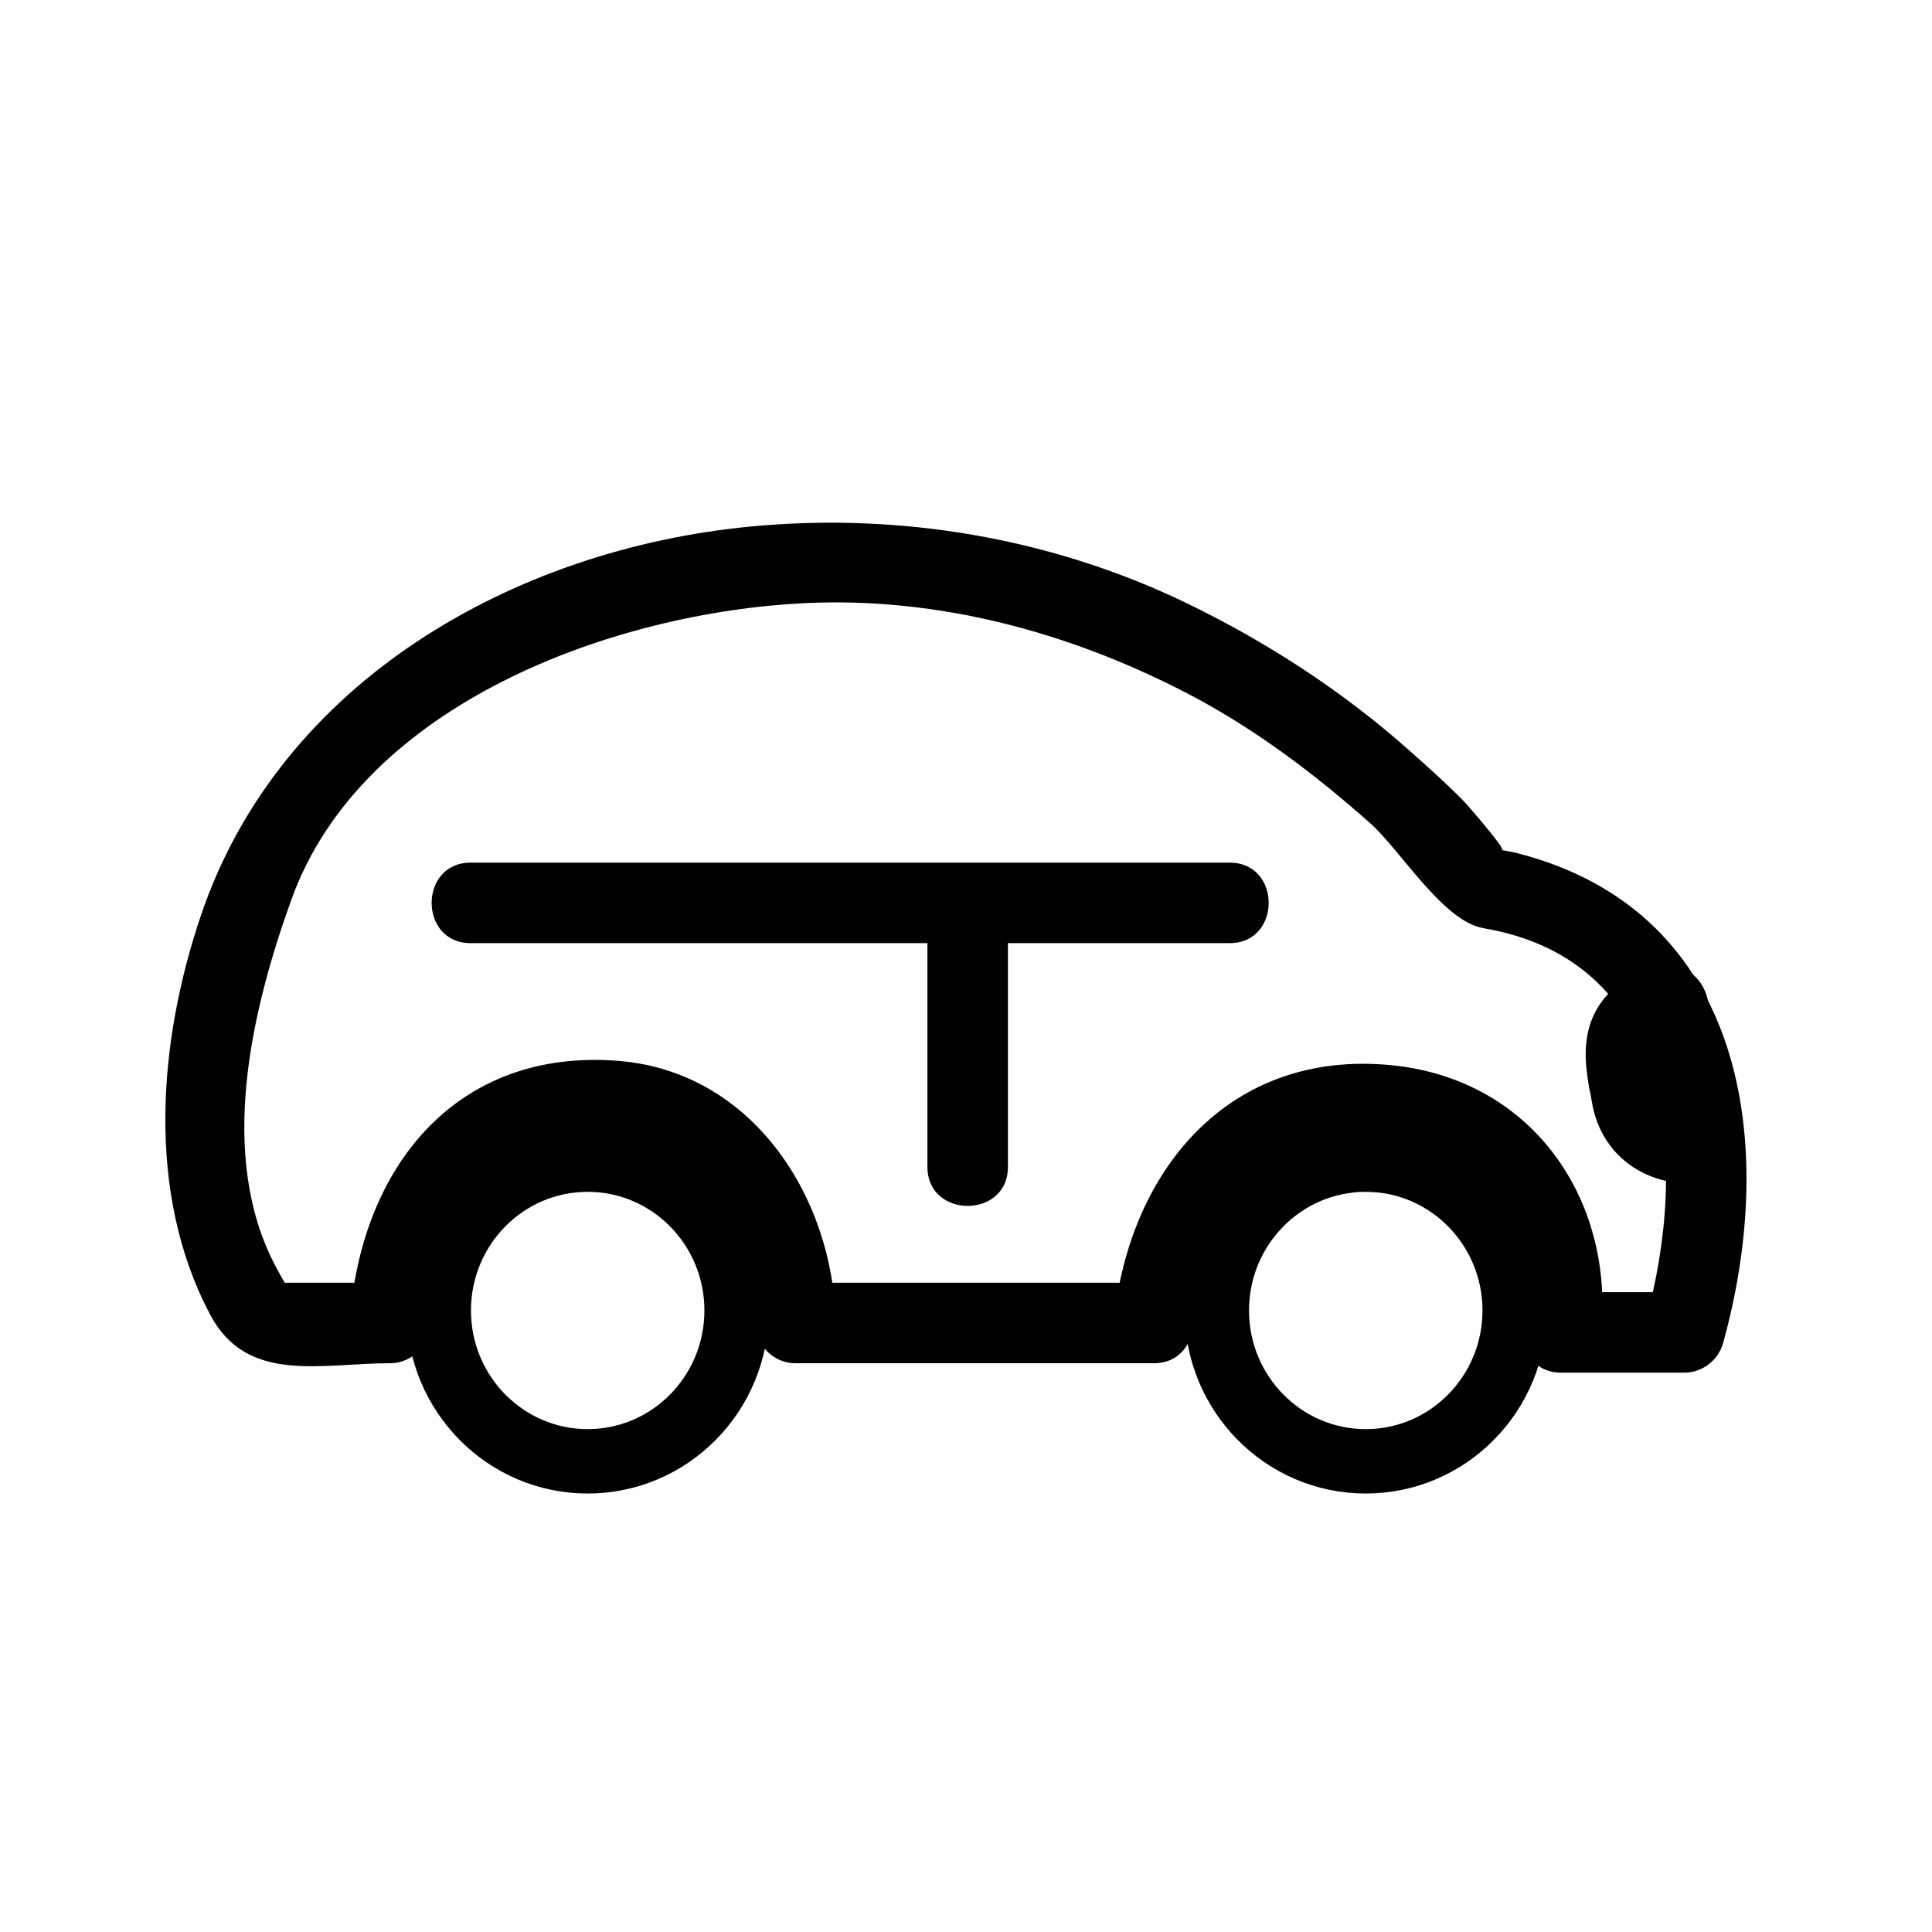 <?xml version="1.0" encoding="utf-8"?>
<!-- Generator: Adobe Illustrator 16.0.3, SVG Export Plug-In . SVG Version: 6.00 Build 0)  -->
<!DOCTYPE svg PUBLIC "-//W3C//DTD SVG 1.1//EN" "http://www.w3.org/Graphics/SVG/1.1/DTD/svg11.dtd">
<svg version="1.1" id="Capa_1" xmlns="http://www.w3.org/2000/svg" xmlns:xlink="http://www.w3.org/1999/xlink" x="0px" y="0px"
	 width="120px" height="120px" viewBox="0 0 120 120" enable-background="new 0 0 120 120" xml:space="preserve">
<g>
	<g>
		<g>
			<path d="M71.669,79.674c-7.42,0-14.84,0-22.26,0c0.833,0.833,1.667,1.667,2.5,2.5c-0.14-7.831-5.193-15.621-13.505-16.282
				c-10.079-0.801-16.043,6.627-16.685,16.282c0.833-0.833,1.667-1.667,2.5-2.5c-2.193,0-4.387,0-6.58,0
				c-2.149,0,0.125,0.197,0.589,0.804c-0.428-0.56-0.768-1.182-1.098-1.802c-3.666-6.897-1.497-15.951,0.971-22.806
				c4.405-12.232,20.122-17.846,31.896-18.408c8.277-0.395,16.422,1.806,23.729,5.596c4.148,2.153,7.896,4.981,11.382,8.075
				c1.88,1.668,4.517,6.092,7.031,6.518c12.009,2.034,12.747,14.773,10.063,24.442c0.804-0.611,1.607-1.224,2.411-1.835
				c-2.551,0-5.103,0-7.653,0c0.804,1.055,1.607,2.109,2.411,3.165c1.158-8.584-4.014-16.395-12.973-17.264
				c-10.049-0.975-16.305,6.517-17.23,16.015c-0.313,3.209,4.69,3.179,5,0c0.591-6.062,4.258-11.452,10.848-11.148
				c4.386,0.202,7.854,2.451,9.112,6.673c0.3,1.007,0.389,2.044,0.425,3.089c0.012,0.323-0.163,2.488-0.004,1.306
				c-0.213,1.578,0.622,3.165,2.411,3.165c2.551,0,5.103,0,7.653,0c1.114,0,2.113-0.764,2.411-1.835
				c3.42-12.322,1.42-26.732-12.678-30.404c-0.353-0.092-0.71-0.166-1.069-0.221c0.366,0.057-2.205-2.877-2.324-3
				c-1.108-1.132-2.292-2.185-3.476-3.236c-4.096-3.636-8.729-6.643-13.645-9.037c-8.417-4.099-17.905-5.711-27.201-4.823
				c-14.724,1.408-29.199,9.634-34.125,24.079c-2.686,7.877-3.464,17.326,0.558,24.893c2.287,4.303,6.86,2.999,11.153,2.999
				c1.431,0,2.41-1.141,2.5-2.5c0.432-6.505,3.775-11.401,10.473-11.379c6.11,0.021,9.618,5.829,9.716,11.379
				c0.024,1.362,1.119,2.5,2.5,2.5c7.42,0,14.84,0,22.26,0C74.894,84.674,74.894,79.674,71.669,79.674z"/>
		</g>
	</g>
	<ellipse fill="none" stroke="#000000" stroke-width="4" stroke-miterlimit="10" cx="36.502" cy="81.396" rx="9.25" ry="9.369"/>
	<ellipse fill="none" stroke="#000000" stroke-width="4" stroke-miterlimit="10" cx="84.829" cy="81.396" rx="9.25" ry="9.369"/>
	<g>
		<g>
			<g>
				<path d="M76.382,53.58c-15.718,0-31.436,0-47.154,0c-3.224,0-3.224,5,0,5c15.718,0,31.436,0,47.154,0
					C79.606,58.58,79.606,53.58,76.382,53.58L76.382,53.58z"/>
			</g>
		</g>
		<g>
			<g>
				<path d="M57.604,56.08c0,5.468,0,10.935,0,16.402c0,3.225,5,3.225,5,0c0-5.468,0-10.935,0-16.402
					C62.604,52.856,57.604,52.856,57.604,56.08L57.604,56.08z"/>
			</g>
		</g>
	</g>
	<g>
		<g>
			<path d="M104.934,68.538c-0.213,0.043,0.839-0.08,0.173-0.03c-0.166,0.012-1.057-0.083-0.492,0.014
				c-0.401-0.069-0.478-0.133-0.453-0.113c-0.289-0.238-0.314-0.515-0.413-0.938c-0.081-0.347-0.051-0.72-0.155-1.067
				c-0.042-0.14-0.169-0.966-0.11-0.42c-0.057-0.522-0.015-0.643,0.055-0.901c-0.043,0.157,0.45-0.156,0.796-0.231
				c3.148-0.689,1.813-5.51-1.33-4.822c-2.189,0.479-3.993,1.989-4.408,4.262c-0.179,0.974-0.11,1.832,0.033,2.805
				c0.123,0.837,0.127,0.583,0.232,1.273c0.561,3.664,3.874,5.688,7.403,4.992C109.425,72.735,108.083,67.917,104.934,68.538
				L104.934,68.538z"/>
		</g>
	</g>
</g>
</svg>
